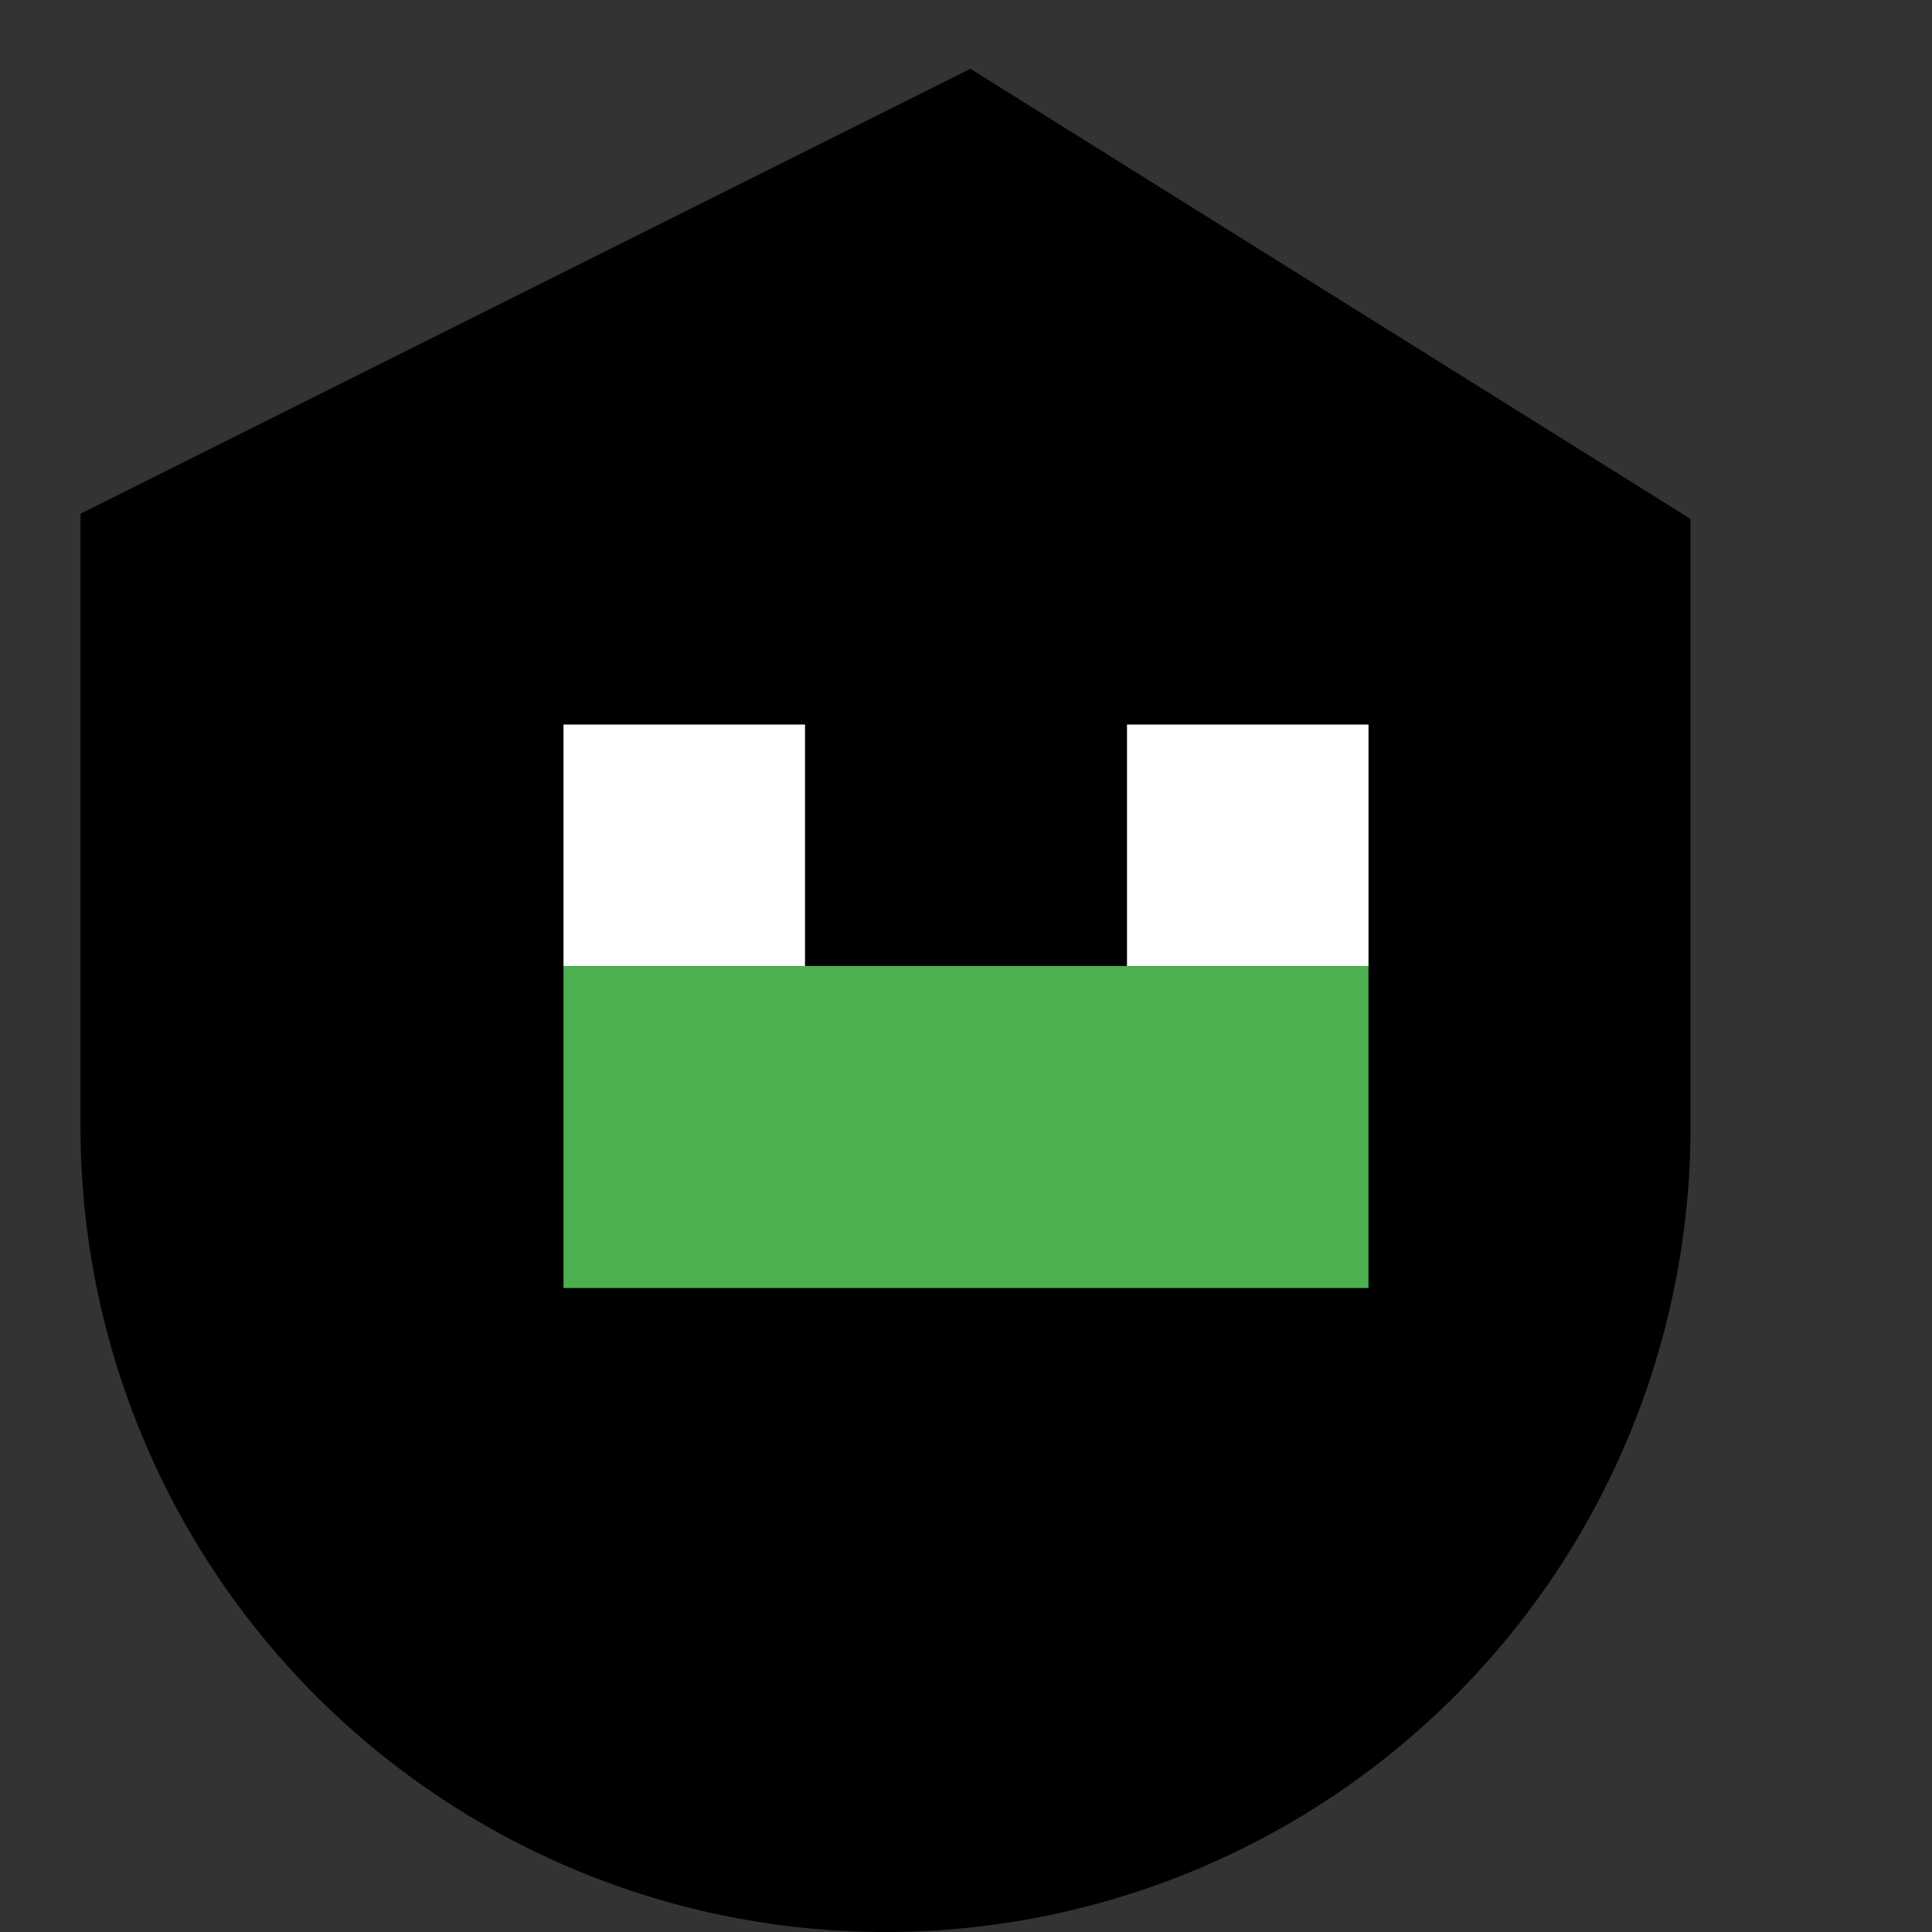 <svg width="64" height="64" viewBox="0 0 24 24" fill="none" xmlns="http://www.w3.org/2000/svg">
  <rect x="0" y="0" width="24" height="24" fill="#333333" stroke="none"/>
  <path d="M12 2L2 7v7a9 9 0 0 0 18 0V7L12 2z" stroke="#000" stroke-width="2"/>
  <path d="M12 2L2 7v7a9 9 0 0 0 18 0V7L12 2z" fill="#000"/>
  <path d="M7 12h10v4H7v-4z" fill="#4CAF50"/>
  <path d="M7 9h3v3H7V9zm7 0h3v3h-3V9z" fill="#FFF"/>
</svg>
